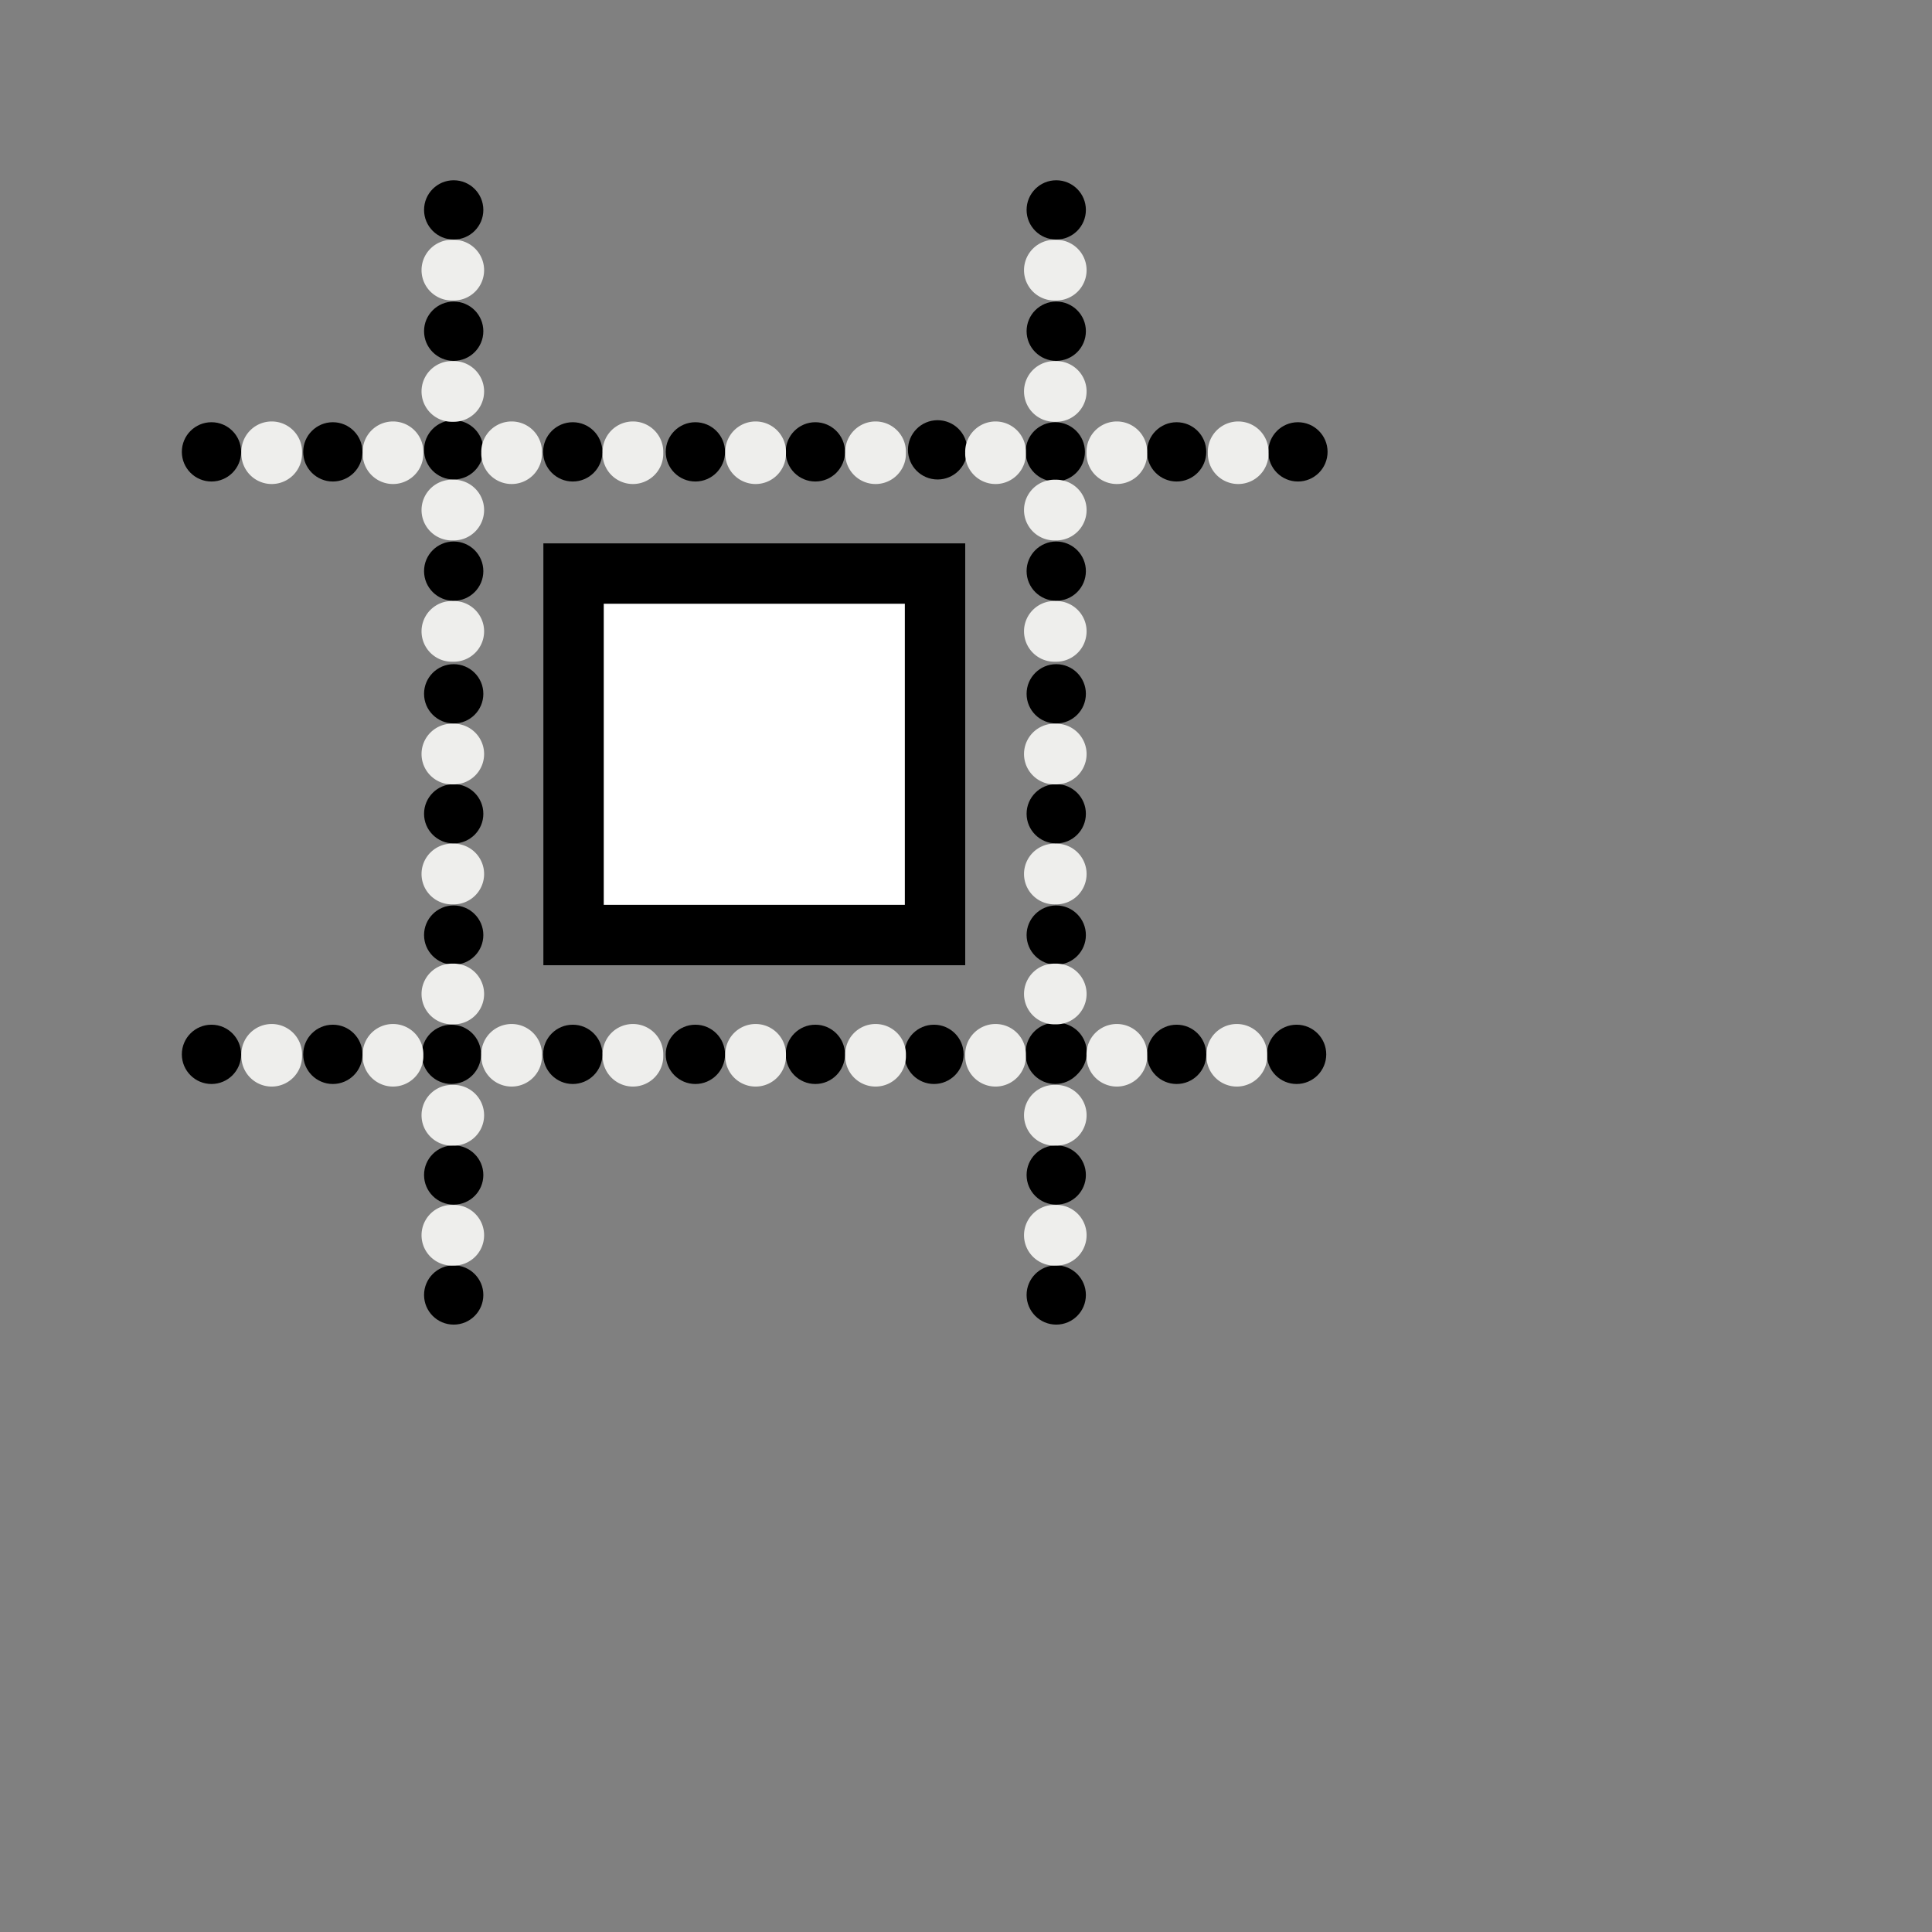 <?xml version="1.0" encoding="UTF-8" standalone="no"?>
<!-- Created with Inkscape (http://www.inkscape.org/) -->

<svg
   xmlns:dc="http://purl.org/dc/elements/1.1/"
   xmlns:cc="http://creativecommons.org/ns#"
   xmlns:rdf="http://www.w3.org/1999/02/22-rdf-syntax-ns#"
   xmlns:svg="http://www.w3.org/2000/svg"
   xmlns="http://www.w3.org/2000/svg"
   xmlns:sodipodi="http://sodipodi.sourceforge.net/DTD/sodipodi-0.dtd"
   xmlns:inkscape="http://www.inkscape.org/namespaces/inkscape"
   width="32px"
   height="32px"
   id="svg3055"
   version="1.1"
   inkscape:version="0.48.5 r10040"
   sodipodi:docname="align.svg">
  <rect width="100%" height="100%" fill="#808080" stroke="none"/>
  <defs
     id="defs3057" />
  <sodipodi:namedview
     id="base"
     pagecolor="#ffffff"
     bordercolor="#666666"
     borderopacity="1.0"
     inkscape:pageopacity="0.0"
     inkscape:pageshadow="2"
     inkscape:zoom="44.791208"
     inkscape:cx="11.333906"
     inkscape:cy="17.160942"
     inkscape:current-layer="layer1"
     showgrid="true"
     inkscape:grid-bbox="true"
     inkscape:document-units="px"
     inkscape:snap-global="false"
     inkscape:window-width="2560"
     inkscape:window-height="1537"
     inkscape:window-x="-8"
     inkscape:window-y="-8"
     inkscape:window-maximized="1">
    <inkscape:grid
       type="xygrid"
       id="grid3063" />
  </sodipodi:namedview>
  <g
     id="layer1"
     inkscape:label="Layer 1"
     inkscape:groupmode="layer">
    <g
       id="g10914">
      <path
         transform="matrix(0.458,0,0,0.458,2.752,4.342)"
         d="m 7.1,6.861 c 0,0.592 -0.48,1.072 -1.072,1.072 -0.592,0 -1.072,-0.48 -1.072,-1.072 0,-0.592 0.48,-1.072 1.072,-1.072 0.592,0 1.072,0.48 1.072,1.072 z"
         sodipodi:ry="1.0716388"
         sodipodi:rx="1.0716388"
         sodipodi:cy="6.8611379"
         sodipodi:cx="6.0279689"
         id="path3077"
         style="color:#000000;fill:#000000;fill-opacity:1;fill-rule:nonzero;stroke:none;visibility:visible;display:inline;overflow:visible;enable-background:accumulate"
         sodipodi:type="arc" />
      <path
         transform="matrix(0.458,0,0,0.458,6.726,4.342)"
         d="m 7.1,6.861 c 0,0.592 -0.48,1.072 -1.072,1.072 -0.592,0 -1.072,-0.48 -1.072,-1.072 0,-0.592 0.48,-1.072 1.072,-1.072 0.592,0 1.072,0.48 1.072,1.072 z"
         sodipodi:ry="1.0716388"
         sodipodi:rx="1.0716388"
         sodipodi:cy="6.8611379"
         sodipodi:cx="6.0279689"
         id="path3085"
         style="color:#000000;fill:#000000;fill-opacity:1;fill-rule:nonzero;stroke:none;visibility:visible;display:inline;overflow:visible;enable-background:accumulate"
         sodipodi:type="arc" />
      <path
         sodipodi:type="arc"
         style="color:#000000;fill:#000000;fill-opacity:1;fill-rule:nonzero;stroke:none;visibility:visible;display:inline;overflow:visible;enable-background:accumulate"
         id="path3089"
         sodipodi:cx="6.0279689"
         sodipodi:cy="6.8611379"
         sodipodi:rx="1.0716388"
         sodipodi:ry="1.0716388"
         d="m 7.1,6.861 c 0,0.592 -0.48,1.072 -1.072,1.072 -0.592,0 -1.072,-0.48 -1.072,-1.072 0,-0.592 0.48,-1.072 1.072,-1.072 0.592,0 1.072,0.48 1.072,1.072 z"
         transform="matrix(0.458,0,0,0.458,8.757,4.342)" />
      <path
         transform="matrix(0.458,0,0,0.458,10.744,4.342)"
         d="m 7.1,6.861 c 0,0.592 -0.48,1.072 -1.072,1.072 -0.592,0 -1.072,-0.48 -1.072,-1.072 0,-0.592 0.48,-1.072 1.072,-1.072 0.592,0 1.072,0.48 1.072,1.072 z"
         sodipodi:ry="1.0716388"
         sodipodi:rx="1.0716388"
         sodipodi:cy="6.8611379"
         sodipodi:cx="6.0279689"
         id="path3093"
         style="color:#000000;fill:#000000;fill-opacity:1;fill-rule:nonzero;stroke:none;visibility:visible;display:inline;overflow:visible;enable-background:accumulate"
         sodipodi:type="arc" />
      <path
         sodipodi:type="arc"
         style="color:#000000;fill:#000000;fill-opacity:1;fill-rule:nonzero;stroke:none;visibility:visible;display:inline;overflow:visible;enable-background:accumulate"
         id="path3101"
         sodipodi:cx="6.0279689"
         sodipodi:cy="6.8611379"
         sodipodi:rx="1.0716388"
         sodipodi:ry="1.0716388"
         d="m 7.1,6.861 c 0,0.592 -0.48,1.072 -1.072,1.072 -0.592,0 -1.072,-0.48 -1.072,-1.072 0,-0.592 0.48,-1.072 1.072,-1.072 0.592,0 1.072,0.48 1.072,1.072 z"
         transform="matrix(0.458,0,0,0.458,0.742,4.342)" />
      <path
         transform="matrix(0.458,0,0,0.458,14.718,4.342)"
         d="m 7.1,6.861 c 0,0.592 -0.48,1.072 -1.072,1.072 -0.592,0 -1.072,-0.48 -1.072,-1.072 0,-0.592 0.48,-1.072 1.072,-1.072 0.592,0 1.072,0.48 1.072,1.072 z"
         sodipodi:ry="1.0716388"
         sodipodi:rx="1.0716388"
         sodipodi:cy="6.8611379"
         sodipodi:cx="6.0279689"
         id="path3103"
         style="color:#000000;fill:#000000;fill-opacity:1;fill-rule:nonzero;stroke:none;visibility:visible;display:inline;overflow:visible;enable-background:accumulate"
         sodipodi:type="arc" />
      <path
         sodipodi:type="arc"
         style="color:#000000;fill:#000000;fill-opacity:1;fill-rule:nonzero;stroke:none;visibility:visible;display:inline;overflow:visible;enable-background:accumulate"
         id="path3334"
         sodipodi:cx="6.0279689"
         sodipodi:cy="6.8611379"
         sodipodi:rx="1.0716388"
         sodipodi:ry="1.0716388"
         d="m 7.1,6.861 c 0,0.592 -0.48,1.072 -1.072,1.072 -0.592,0 -1.072,-0.48 -1.072,-1.072 0,-0.592 0.48,-1.072 1.072,-1.072 0.592,0 1.072,0.48 1.072,1.072 z"
         transform="matrix(0.458,0,0,0.458,16.728,4.342)" />
      <path
         sodipodi:type="arc"
         style="color:#000000;fill:#000000;fill-opacity:1;fill-rule:nonzero;stroke:none;visibility:visible;display:inline;overflow:visible;enable-background:accumulate"
         id="path3359"
         sodipodi:cx="6.0279689"
         sodipodi:cy="6.8611379"
         sodipodi:rx="1.0716388"
         sodipodi:ry="1.0716388"
         d="m 7.1,6.861 c 0,0.592 -0.48,1.072 -1.072,1.072 -0.592,0 -1.072,-0.48 -1.072,-1.072 0,-0.592 0.48,-1.072 1.072,-1.072 0.592,0 1.072,0.48 1.072,1.072 z"
         transform="matrix(0,0.458,-0.458,0,10.657,2.725)" />
      <path
         transform="matrix(0,0.458,-0.458,0,10.657,4.69)"
         d="m 7.1,6.861 c 0,0.592 -0.48,1.072 -1.072,1.072 -0.592,0 -1.072,-0.48 -1.072,-1.072 0,-0.592 0.48,-1.072 1.072,-1.072 0.592,0 1.072,0.48 1.072,1.072 z"
         sodipodi:ry="1.0716388"
         sodipodi:rx="1.0716388"
         sodipodi:cy="6.8611379"
         sodipodi:cx="6.0279689"
         id="path3363"
         style="color:#000000;fill:#000000;fill-opacity:1;fill-rule:nonzero;stroke:none;visibility:visible;display:inline;overflow:visible;enable-background:accumulate"
         sodipodi:type="arc" />
      <path
         transform="matrix(0,0.458,-0.458,0,10.657,8.731)"
         d="m 7.1,6.861 c 0,0.592 -0.48,1.072 -1.072,1.072 -0.592,0 -1.072,-0.48 -1.072,-1.072 0,-0.592 0.48,-1.072 1.072,-1.072 0.592,0 1.072,0.48 1.072,1.072 z"
         sodipodi:ry="1.0716388"
         sodipodi:rx="1.0716388"
         sodipodi:cy="6.8611379"
         sodipodi:cx="6.0279689"
         id="path3371"
         style="color:#000000;fill:#000000;fill-opacity:1;fill-rule:nonzero;stroke:none;visibility:visible;display:inline;overflow:visible;enable-background:accumulate"
         sodipodi:type="arc" />
      <path
         sodipodi:type="arc"
         style="color:#000000;fill:#000000;fill-opacity:1;fill-rule:nonzero;stroke:none;visibility:visible;display:inline;overflow:visible;enable-background:accumulate"
         id="path3375"
         sodipodi:cx="6.0279689"
         sodipodi:cy="6.8611379"
         sodipodi:rx="1.0716388"
         sodipodi:ry="1.0716388"
         d="m 7.1,6.861 c 0,0.592 -0.48,1.072 -1.072,1.072 -0.592,0 -1.072,-0.48 -1.072,-1.072 0,-0.592 0.48,-1.072 1.072,-1.072 0.592,0 1.072,0.48 1.072,1.072 z"
         transform="matrix(0,0.458,-0.458,0,10.657,10.718)" />
      <path
         transform="matrix(0,0.458,-0.458,0,10.657,0.716)"
         d="m 7.1,6.861 c 0,0.592 -0.48,1.072 -1.072,1.072 -0.592,0 -1.072,-0.48 -1.072,-1.072 0,-0.592 0.48,-1.072 1.072,-1.072 0.592,0 1.072,0.48 1.072,1.072 z"
         sodipodi:ry="1.0716388"
         sodipodi:rx="1.0716388"
         sodipodi:cy="6.8611379"
         sodipodi:cx="6.0279689"
         id="path3383"
         style="color:#000000;fill:#000000;fill-opacity:1;fill-rule:nonzero;stroke:none;visibility:visible;display:inline;overflow:visible;enable-background:accumulate"
         sodipodi:type="arc" />
      <path
         transform="matrix(0,0.458,-0.458,0,10.657,16.701)"
         d="m 7.1,6.861 c 0,0.592 -0.48,1.072 -1.072,1.072 -0.592,0 -1.072,-0.48 -1.072,-1.072 0,-0.592 0.48,-1.072 1.072,-1.072 0.592,0 1.072,0.48 1.072,1.072 z"
         sodipodi:ry="1.0716388"
         sodipodi:rx="1.0716388"
         sodipodi:cy="6.8611379"
         sodipodi:cx="6.0279689"
         id="path3389"
         style="color:#000000;fill:#000000;fill-opacity:1;fill-rule:nonzero;stroke:none;visibility:visible;display:inline;overflow:visible;enable-background:accumulate"
         sodipodi:type="arc" />
      <path
         transform="matrix(0,0.458,-0.458,0,20.637,2.725)"
         d="m 7.1,6.861 c 0,0.592 -0.48,1.072 -1.072,1.072 -0.592,0 -1.072,-0.48 -1.072,-1.072 0,-0.592 0.48,-1.072 1.072,-1.072 0.592,0 1.072,0.48 1.072,1.072 z"
         sodipodi:ry="1.0716388"
         sodipodi:rx="1.0716388"
         sodipodi:cy="6.8611379"
         sodipodi:cx="6.0279689"
         id="path3395"
         style="color:#000000;fill:#000000;fill-opacity:1;fill-rule:nonzero;stroke:none;visibility:visible;display:inline;overflow:visible;enable-background:accumulate"
         sodipodi:type="arc" />
      <path
         sodipodi:type="arc"
         style="color:#000000;fill:#000000;fill-opacity:1;fill-rule:nonzero;stroke:none;visibility:visible;display:inline;overflow:visible;enable-background:accumulate"
         id="path3399"
         sodipodi:cx="6.0279689"
         sodipodi:cy="6.8611379"
         sodipodi:rx="1.0716388"
         sodipodi:ry="1.0716388"
         d="m 7.1,6.861 c 0,0.592 -0.48,1.072 -1.072,1.072 -0.592,0 -1.072,-0.48 -1.072,-1.072 0,-0.592 0.48,-1.072 1.072,-1.072 0.592,0 1.072,0.48 1.072,1.072 z"
         transform="matrix(0,0.458,-0.458,0,18.672,4.69)" />
      <path
         transform="matrix(0,0.458,-0.458,0,20.637,6.699)"
         d="m 7.1,6.861 c 0,0.592 -0.48,1.072 -1.072,1.072 -0.592,0 -1.072,-0.48 -1.072,-1.072 0,-0.592 0.48,-1.072 1.072,-1.072 0.592,0 1.072,0.48 1.072,1.072 z"
         sodipodi:ry="1.0716388"
         sodipodi:rx="1.0716388"
         sodipodi:cy="6.8611379"
         sodipodi:cx="6.0279689"
         id="path3403"
         style="color:#000000;fill:#000000;fill-opacity:1;fill-rule:nonzero;stroke:none;visibility:visible;display:inline;overflow:visible;enable-background:accumulate"
         sodipodi:type="arc" />
      <path
         sodipodi:type="arc"
         style="color:#000000;fill:#000000;fill-opacity:1;fill-rule:nonzero;stroke:none;visibility:visible;display:inline;overflow:visible;enable-background:accumulate"
         id="path3407"
         sodipodi:cx="6.0279689"
         sodipodi:cy="6.8611379"
         sodipodi:rx="1.0716388"
         sodipodi:ry="1.0716388"
         d="m 7.1,6.861 c 0,0.592 -0.48,1.072 -1.072,1.072 -0.592,0 -1.072,-0.48 -1.072,-1.072 0,-0.592 0.48,-1.072 1.072,-1.072 0.592,0 1.072,0.48 1.072,1.072 z"
         transform="matrix(0,0.458,-0.458,0,20.637,8.731)" />
      <path
         transform="matrix(0,0.458,-0.458,0,20.637,10.718)"
         d="m 7.1,6.861 c 0,0.592 -0.48,1.072 -1.072,1.072 -0.592,0 -1.072,-0.48 -1.072,-1.072 0,-0.592 0.48,-1.072 1.072,-1.072 0.592,0 1.072,0.48 1.072,1.072 z"
         sodipodi:ry="1.0716388"
         sodipodi:rx="1.0716388"
         sodipodi:cy="6.8611379"
         sodipodi:cx="6.0279689"
         id="path3411"
         style="color:#000000;fill:#000000;fill-opacity:1;fill-rule:nonzero;stroke:none;visibility:visible;display:inline;overflow:visible;enable-background:accumulate"
         sodipodi:type="arc" />
      <path
         sodipodi:type="arc"
         style="color:#000000;fill:#000000;fill-opacity:1;fill-rule:nonzero;stroke:none;visibility:visible;display:inline;overflow:visible;enable-background:accumulate"
         id="path3419"
         sodipodi:cx="6.0279689"
         sodipodi:cy="6.8611379"
         sodipodi:rx="1.0716388"
         sodipodi:ry="1.0716388"
         d="m 7.1,6.861 c 0,0.592 -0.48,1.072 -1.072,1.072 -0.592,0 -1.072,-0.48 -1.072,-1.072 0,-0.592 0.48,-1.072 1.072,-1.072 0.592,0 1.072,0.48 1.072,1.072 z"
         transform="matrix(0,0.458,-0.458,0,20.637,0.716)" />
      <path
         sodipodi:type="arc"
         style="color:#000000;fill:#000000;fill-opacity:1;fill-rule:nonzero;stroke:none;visibility:visible;display:inline;overflow:visible;enable-background:accumulate"
         id="path3425"
         sodipodi:cx="6.0279689"
         sodipodi:cy="6.8611379"
         sodipodi:rx="1.0716388"
         sodipodi:ry="1.0716388"
         d="m 7.1,6.861 c 0,0.592 -0.48,1.072 -1.072,1.072 -0.592,0 -1.072,-0.48 -1.072,-1.072 0,-0.592 0.48,-1.072 1.072,-1.072 0.592,0 1.072,0.48 1.072,1.072 z"
         transform="matrix(0,0.458,-0.458,0,20.637,16.701)" />
      <path
         sodipodi:type="arc"
         style="color:#000000;fill:#000000;fill-opacity:1;fill-rule:nonzero;stroke:none;visibility:visible;display:inline;overflow:visible;enable-background:accumulate"
         id="path3431"
         sodipodi:cx="6.0279689"
         sodipodi:cy="6.8611379"
         sodipodi:rx="1.0716388"
         sodipodi:ry="1.0716388"
         d="m 7.1,6.861 c 0,0.592 -0.48,1.072 -1.072,1.072 -0.592,0 -1.072,-0.48 -1.072,-1.072 0,-0.592 0.48,-1.072 1.072,-1.072 0.592,0 1.072,0.48 1.072,1.072 z"
         transform="matrix(0.458,0,0,0.458,2.752,14.321)" />
      <path
         transform="matrix(0.458,0,0,0.458,4.716,14.321)"
         d="m 7.1,6.861 c 0,0.592 -0.48,1.072 -1.072,1.072 -0.592,0 -1.072,-0.48 -1.072,-1.072 0,-0.592 0.48,-1.072 1.072,-1.072 0.592,0 1.072,0.48 1.072,1.072 z"
         sodipodi:ry="1.0716388"
         sodipodi:rx="1.0716388"
         sodipodi:cy="6.8611379"
         sodipodi:cx="6.0279689"
         id="path3435"
         style="color:#000000;fill:#000000;fill-opacity:1;fill-rule:nonzero;stroke:none;visibility:visible;display:inline;overflow:visible;enable-background:accumulate"
         sodipodi:type="arc" />
      <path
         sodipodi:type="arc"
         style="color:#000000;fill:#000000;fill-opacity:1;fill-rule:nonzero;stroke:none;visibility:visible;display:inline;overflow:visible;enable-background:accumulate"
         id="path3439"
         sodipodi:cx="6.0279689"
         sodipodi:cy="6.8611379"
         sodipodi:rx="1.0716388"
         sodipodi:ry="1.0716388"
         d="m 7.1,6.861 c 0,0.592 -0.48,1.072 -1.072,1.072 -0.592,0 -1.072,-0.48 -1.072,-1.072 0,-0.592 0.48,-1.072 1.072,-1.072 0.592,0 1.072,0.48 1.072,1.072 z"
         transform="matrix(0.458,0,0,0.458,6.726,14.321)" />
      <path
         transform="matrix(0.458,0,0,0.458,8.757,14.321)"
         d="m 7.1,6.861 c 0,0.592 -0.48,1.072 -1.072,1.072 -0.592,0 -1.072,-0.48 -1.072,-1.072 0,-0.592 0.48,-1.072 1.072,-1.072 0.592,0 1.072,0.48 1.072,1.072 z"
         sodipodi:ry="1.0716388"
         sodipodi:rx="1.0716388"
         sodipodi:cy="6.8611379"
         sodipodi:cx="6.0279689"
         id="path3443"
         style="color:#000000;fill:#000000;fill-opacity:1;fill-rule:nonzero;stroke:none;visibility:visible;display:inline;overflow:visible;enable-background:accumulate"
         sodipodi:type="arc" />
      <path
         sodipodi:type="arc"
         style="color:#000000;fill:#000000;fill-opacity:1;fill-rule:nonzero;stroke:none;visibility:visible;display:inline;overflow:visible;enable-background:accumulate"
         id="path3447"
         sodipodi:cx="6.0279689"
         sodipodi:cy="6.8611379"
         sodipodi:rx="1.0716388"
         sodipodi:ry="1.0716388"
         d="m 7.1,6.861 c 0,0.592 -0.48,1.072 -1.072,1.072 -0.592,0 -1.072,-0.48 -1.072,-1.072 0,-0.592 0.48,-1.072 1.072,-1.072 0.592,0 1.072,0.48 1.072,1.072 z"
         transform="matrix(0.458,0,0,0.458,10.744,14.321)" />
      <path
         transform="matrix(0.458,0,0,0.458,0.742,14.321)"
         d="m 7.1,6.861 c 0,0.592 -0.48,1.072 -1.072,1.072 -0.592,0 -1.072,-0.48 -1.072,-1.072 0,-0.592 0.48,-1.072 1.072,-1.072 0.592,0 1.072,0.48 1.072,1.072 z"
         sodipodi:ry="1.0716388"
         sodipodi:rx="1.0716388"
         sodipodi:cy="6.8611379"
         sodipodi:cx="6.0279689"
         id="path3455"
         style="color:#000000;fill:#000000;fill-opacity:1;fill-rule:nonzero;stroke:none;visibility:visible;display:inline;overflow:visible;enable-background:accumulate"
         sodipodi:type="arc" />
      <path
         sodipodi:type="arc"
         style="color:#000000;fill:#000000;fill-opacity:1;fill-rule:nonzero;stroke:none;visibility:visible;display:inline;overflow:visible;enable-background:accumulate"
         id="path3457"
         sodipodi:cx="6.0279689"
         sodipodi:cy="6.8611379"
         sodipodi:rx="1.0716388"
         sodipodi:ry="1.0716388"
         d="m 7.1,6.861 c 0,0.592 -0.48,1.072 -1.072,1.072 -0.592,0 -1.072,-0.48 -1.072,-1.072 0,-0.592 0.48,-1.072 1.072,-1.072 0.592,0 1.072,0.48 1.072,1.072 z"
         transform="matrix(0.458,0,0,0.458,14.718,14.321)" />
      <path
         transform="matrix(0.458,0,0,0.458,16.728,14.321)"
         d="m 7.1,6.861 c 0,0.592 -0.48,1.072 -1.072,1.072 -0.592,0 -1.072,-0.48 -1.072,-1.072 0,-0.592 0.48,-1.072 1.072,-1.072 0.592,0 1.072,0.48 1.072,1.072 z"
         sodipodi:ry="1.0716388"
         sodipodi:rx="1.0716388"
         sodipodi:cy="6.8611379"
         sodipodi:cx="6.0279689"
         id="path3461"
         style="color:#000000;fill:#000000;fill-opacity:1;fill-rule:nonzero;stroke:none;visibility:visible;display:inline;overflow:visible;enable-background:accumulate"
         sodipodi:type="arc" />
      <path
         transform="matrix(0.458,0,0,0.458,18.737,4.342)"
         d="m 7.1,6.861 c 0,0.592 -0.48,1.072 -1.072,1.072 -0.592,0 -1.072,-0.48 -1.072,-1.072 0,-0.592 0.48,-1.072 1.072,-1.072 0.592,0 1.072,0.48 1.072,1.072 z"
         sodipodi:ry="1.0716388"
         sodipodi:rx="1.0716388"
         sodipodi:cy="6.8611379"
         sodipodi:cx="6.0279689"
         id="path10820"
         style="color:#000000;fill:#000000;fill-opacity:1;fill-rule:nonzero;stroke:none;visibility:visible;display:inline;overflow:visible;enable-background:accumulate"
         sodipodi:type="arc" />
      <path
         transform="matrix(0,0.458,-0.458,0,10.657,12.727)"
         d="m 7.1,6.861 c 0,0.592 -0.48,1.072 -1.072,1.072 -0.592,0 -1.072,-0.48 -1.072,-1.072 0,-0.592 0.48,-1.072 1.072,-1.072 0.592,0 1.072,0.48 1.072,1.072 z"
         sodipodi:ry="1.0716388"
         sodipodi:rx="1.0716388"
         sodipodi:cy="6.8611379"
         sodipodi:cx="6.0279689"
         id="path10824"
         style="color:#000000;fill:#000000;fill-opacity:1;fill-rule:nonzero;stroke:none;visibility:visible;display:inline;overflow:visible;enable-background:accumulate"
         sodipodi:type="arc" />
      <path
         transform="matrix(0.458,0,0,0.458,12.709,14.321)"
         d="m 7.1,6.861 c 0,0.592 -0.48,1.072 -1.072,1.072 -0.592,0 -1.072,-0.48 -1.072,-1.072 0,-0.592 0.48,-1.072 1.072,-1.072 0.592,0 1.072,0.48 1.072,1.072 z"
         sodipodi:ry="1.0716388"
         sodipodi:rx="1.0716388"
         sodipodi:cy="6.8611379"
         sodipodi:cx="6.0279689"
         id="path10826"
         style="color:#000000;fill:#000000;fill-opacity:1;fill-rule:nonzero;stroke:none;visibility:visible;display:inline;overflow:visible;enable-background:accumulate"
         sodipodi:type="arc" />
      <path
         sodipodi:type="arc"
         style="color:#000000;fill:#000000;fill-opacity:1;fill-rule:nonzero;stroke:none;visibility:visible;display:inline;overflow:visible;enable-background:accumulate"
         id="path10828"
         sodipodi:cx="6.0279689"
         sodipodi:cy="6.8611379"
         sodipodi:rx="1.0716388"
         sodipodi:ry="1.0716388"
         d="m 7.1,6.861 c 0,0.592 -0.48,1.072 -1.072,1.072 -0.592,0 -1.072,-0.48 -1.072,-1.072 0,-0.592 0.48,-1.072 1.072,-1.072 0.592,0 1.072,0.48 1.072,1.072 z"
         transform="matrix(0,0.458,-0.458,0,20.637,12.727)" />
      <path
         sodipodi:type="arc"
         style="color:#000000;fill:#000000;fill-opacity:1;fill-rule:nonzero;stroke:none;visibility:visible;display:inline;overflow:visible;enable-background:accumulate"
         id="path10832"
         sodipodi:cx="6.0279689"
         sodipodi:cy="6.8611379"
         sodipodi:rx="1.0716388"
         sodipodi:ry="1.0716388"
         d="m 7.1,6.861 c 0,0.592 -0.48,1.072 -1.072,1.072 -0.592,0 -1.072,-0.48 -1.072,-1.072 0,-0.592 0.48,-1.072 1.072,-1.072 0.592,0 1.072,0.48 1.072,1.072 z"
         transform="matrix(0.458,0,0,0.458,18.715,14.321)" />
      <path
         sodipodi:type="arc"
         style="color:#000000;fill:#000000;fill-opacity:1;fill-rule:nonzero;stroke:none;visibility:visible;display:inline;overflow:visible;enable-background:accumulate"
         id="path10836"
         sodipodi:cx="6.0279689"
         sodipodi:cy="6.8611379"
         sodipodi:rx="1.0716388"
         sodipodi:ry="1.0716388"
         d="m 7.1,6.861 c 0,0.592 -0.48,1.072 -1.072,1.072 -0.592,0 -1.072,-0.48 -1.072,-1.072 0,-0.592 0.48,-1.072 1.072,-1.072 0.592,0 1.072,0.48 1.072,1.072 z"
         transform="matrix(0,0.458,-0.458,0,10.657,18.688)" />
      <path
         transform="matrix(0,0.458,-0.458,0,20.637,18.688)"
         d="m 7.1,6.861 c 0,0.592 -0.48,1.072 -1.072,1.072 -0.592,0 -1.072,-0.48 -1.072,-1.072 0,-0.592 0.48,-1.072 1.072,-1.072 0.592,0 1.072,0.48 1.072,1.072 z"
         sodipodi:ry="1.0716388"
         sodipodi:rx="1.0716388"
         sodipodi:cy="6.8611379"
         sodipodi:cx="6.0279689"
         id="path10840"
         style="color:#000000;fill:#000000;fill-opacity:1;fill-rule:nonzero;stroke:none;visibility:visible;display:inline;overflow:visible;enable-background:accumulate"
         sodipodi:type="arc" />
      <path
         sodipodi:type="arc"
         style="color:#000000;fill:#000000;fill-opacity:1;fill-rule:nonzero;stroke:none;visibility:visible;display:inline;overflow:visible;enable-background:accumulate"
         id="path3367"
         sodipodi:cx="6.0279689"
         sodipodi:cy="6.8611379"
         sodipodi:rx="1.0716388"
         sodipodi:ry="1.0716388"
         d="m 7.1,6.861 c 0,0.592 -0.48,1.072 -1.072,1.072 -0.592,0 -1.072,-0.48 -1.072,-1.072 0,-0.592 0.48,-1.072 1.072,-1.072 0.592,0 1.072,0.48 1.072,1.072 z"
         transform="matrix(0,0.458,-0.458,0,10.657,6.699)" />
    </g>
    <path
       transform="matrix(0,0.458,-0.458,0,20.637,14.67)"
       d="m 7.1,6.861 a 1.072,1.072 0 1 1 -2.143,0 1.072,1.072 0 1 1 2.143,0 z"
       sodipodi:ry="1.0716388"
       sodipodi:rx="1.0716388"
       sodipodi:cy="6.8611379"
       sodipodi:cx="6.0279689"
       id="path3415"
       style="color:#000000;fill:#000000;fill-opacity:1;fill-rule:nonzero;stroke:none;visibility:visible;display:inline;overflow:visible;enable-background:accumulate"
       sodipodi:type="arc" />
    <rect
       style="color:#000000;fill:#ffffff;fill-opacity:1;fill-rule:nonzero;stroke:#000000;stroke-width:1;visibility:visible;display:inline;overflow:visible;enable-background:accumulate"
       id="rect3463"
       width="5.987"
       height="5.987"
       x="9.5"
       y="9.5" />
    <g
       id="g10952"
       style="fill:#eeeeec">
      <path
         transform="matrix(0.469,0,0,0.469,3.682,4.281)"
         d="m 7.1,6.861 a 1.072,1.072 0 1 1 -2.143,0 1.072,1.072 0 1 1 2.143,0 z"
         sodipodi:ry="1.0716388"
         sodipodi:rx="1.0716388"
         sodipodi:cy="6.8611379"
         sodipodi:cx="6.0279689"
         id="path3067"
         style="color:#000000;fill:#eeeeec;fill-opacity:1;fill-rule:nonzero;stroke:none;visibility:visible;display:inline;overflow:visible;enable-background:accumulate"
         sodipodi:type="arc" />
      <path
         sodipodi:type="arc"
         style="color:#000000;fill:#eeeeec;fill-opacity:1;fill-rule:nonzero;stroke:none;visibility:visible;display:inline;overflow:visible;enable-background:accumulate"
         id="path3079"
         sodipodi:cx="6.0279689"
         sodipodi:cy="6.8611379"
         sodipodi:rx="1.0716388"
         sodipodi:ry="1.0716388"
         d="m 7.1,6.861 a 1.072,1.072 0 1 1 -2.143,0 1.072,1.072 0 1 1 2.143,0 z"
         transform="matrix(0.469,0,0,0.469,5.647,4.281)" />
      <path
         transform="matrix(0.469,0,0,0.469,7.656,4.281)"
         d="m 7.1,6.861 a 1.072,1.072 0 1 1 -2.143,0 1.072,1.072 0 1 1 2.143,0 z"
         sodipodi:ry="1.0716388"
         sodipodi:rx="1.0716388"
         sodipodi:cy="6.8611379"
         sodipodi:cx="6.0279689"
         id="path3083"
         style="color:#000000;fill:#eeeeec;fill-opacity:1;fill-rule:nonzero;stroke:none;visibility:visible;display:inline;overflow:visible;enable-background:accumulate"
         sodipodi:type="arc" />
      <path
         sodipodi:type="arc"
         style="color:#000000;fill:#eeeeec;fill-opacity:1;fill-rule:nonzero;stroke:none;visibility:visible;display:inline;overflow:visible;enable-background:accumulate"
         id="path3087"
         sodipodi:cx="6.0279689"
         sodipodi:cy="6.8611379"
         sodipodi:rx="1.0716388"
         sodipodi:ry="1.0716388"
         d="m 7.1,6.861 a 1.072,1.072 0 1 1 -2.143,0 1.072,1.072 0 1 1 2.143,0 z"
         transform="matrix(0.469,0,0,0.469,9.688,4.281)" />
      <path
         transform="matrix(0.469,0,0,0.469,11.675,4.281)"
         d="m 7.1,6.861 a 1.072,1.072 0 1 1 -2.143,0 1.072,1.072 0 1 1 2.143,0 z"
         sodipodi:ry="1.0716388"
         sodipodi:rx="1.0716388"
         sodipodi:cy="6.8611379"
         sodipodi:cx="6.0279689"
         id="path3091"
         style="color:#000000;fill:#eeeeec;fill-opacity:1;fill-rule:nonzero;stroke:none;visibility:visible;display:inline;overflow:visible;enable-background:accumulate"
         sodipodi:type="arc" />
      <path
         sodipodi:type="arc"
         style="color:#000000;fill:#eeeeec;fill-opacity:1;fill-rule:nonzero;stroke:none;visibility:visible;display:inline;overflow:visible;enable-background:accumulate"
         id="path3095"
         sodipodi:cx="6.0279689"
         sodipodi:cy="6.8611379"
         sodipodi:rx="1.0716388"
         sodipodi:ry="1.0716388"
         d="m 7.1,6.861 a 1.072,1.072 0 1 1 -2.143,0 1.072,1.072 0 1 1 2.143,0 z"
         transform="matrix(0.469,0,0,0.469,13.662,4.281)" />
      <path
         sodipodi:type="arc"
         style="color:#000000;fill:#eeeeec;fill-opacity:1;fill-rule:nonzero;stroke:none;visibility:visible;display:inline;overflow:visible;enable-background:accumulate"
         id="path3099"
         sodipodi:cx="6.0279689"
         sodipodi:cy="6.8611379"
         sodipodi:rx="1.0716388"
         sodipodi:ry="1.0716388"
         d="m 7.1,6.861 a 1.072,1.072 0 1 1 -2.143,0 1.072,1.072 0 1 1 2.143,0 z"
         transform="matrix(0.469,0,0,0.469,1.673,4.281)" />
      <path
         transform="matrix(0.469,0,0,0.469,15.671,4.281)"
         d="m 7.1,6.861 a 1.072,1.072 0 1 1 -2.143,0 1.072,1.072 0 1 1 2.143,0 z"
         sodipodi:ry="1.0716388"
         sodipodi:rx="1.0716388"
         sodipodi:cy="6.8611379"
         sodipodi:cx="6.0279689"
         id="path3332"
         style="color:#000000;fill:#eeeeec;fill-opacity:1;fill-rule:nonzero;stroke:none;visibility:visible;display:inline;overflow:visible;enable-background:accumulate"
         sodipodi:type="arc" />
      <path
         sodipodi:type="arc"
         style="color:#000000;fill:#eeeeec;fill-opacity:1;fill-rule:nonzero;stroke:none;visibility:visible;display:inline;overflow:visible;enable-background:accumulate"
         id="path3357"
         sodipodi:cx="6.0279689"
         sodipodi:cy="6.8611379"
         sodipodi:rx="1.0716388"
         sodipodi:ry="1.0716388"
         d="m 7.1,6.861 a 1.072,1.072 0 1 1 -2.143,0 1.072,1.072 0 1 1 2.143,0 z"
         transform="matrix(0,0.469,-0.469,0,10.718,3.656)" />
      <path
         transform="matrix(0,0.469,-0.469,0,10.718,5.621)"
         d="m 7.1,6.861 a 1.072,1.072 0 1 1 -2.143,0 1.072,1.072 0 1 1 2.143,0 z"
         sodipodi:ry="1.0716388"
         sodipodi:rx="1.0716388"
         sodipodi:cy="6.8611379"
         sodipodi:cx="6.0279689"
         id="path3361"
         style="color:#000000;fill:#eeeeec;fill-opacity:1;fill-rule:nonzero;stroke:none;visibility:visible;display:inline;overflow:visible;enable-background:accumulate"
         sodipodi:type="arc" />
      <path
         sodipodi:type="arc"
         style="color:#000000;fill:#eeeeec;fill-opacity:1;fill-rule:nonzero;stroke:none;visibility:visible;display:inline;overflow:visible;enable-background:accumulate"
         id="path3365"
         sodipodi:cx="6.0279689"
         sodipodi:cy="6.8611379"
         sodipodi:rx="1.0716388"
         sodipodi:ry="1.0716388"
         d="m 7.1,6.861 a 1.072,1.072 0 1 1 -2.143,0 1.072,1.072 0 1 1 2.143,0 z"
         transform="matrix(0,0.469,-0.469,0,10.718,7.63)" />
      <path
         transform="matrix(0,0.469,-0.469,0,10.718,9.662)"
         d="m 7.1,6.861 a 1.072,1.072 0 1 1 -2.143,0 1.072,1.072 0 1 1 2.143,0 z"
         sodipodi:ry="1.0716388"
         sodipodi:rx="1.0716388"
         sodipodi:cy="6.8611379"
         sodipodi:cx="6.0279689"
         id="path3369"
         style="color:#000000;fill:#eeeeec;fill-opacity:1;fill-rule:nonzero;stroke:none;visibility:visible;display:inline;overflow:visible;enable-background:accumulate"
         sodipodi:type="arc" />
      <path
         sodipodi:type="arc"
         style="color:#000000;fill:#eeeeec;fill-opacity:1;fill-rule:nonzero;stroke:none;visibility:visible;display:inline;overflow:visible;enable-background:accumulate"
         id="path3373"
         sodipodi:cx="6.0279689"
         sodipodi:cy="6.8611379"
         sodipodi:rx="1.0716388"
         sodipodi:ry="1.0716388"
         d="m 7.1,6.861 a 1.072,1.072 0 1 1 -2.143,0 1.072,1.072 0 1 1 2.143,0 z"
         transform="matrix(0,0.469,-0.469,0,10.718,11.649)" />
      <path
         transform="matrix(0,0.469,-0.469,0,10.718,13.636)"
         d="m 7.1,6.861 a 1.072,1.072 0 1 1 -2.143,0 1.072,1.072 0 1 1 2.143,0 z"
         sodipodi:ry="1.0716388"
         sodipodi:rx="1.0716388"
         sodipodi:cy="6.8611379"
         sodipodi:cx="6.0279689"
         id="path3377"
         style="color:#000000;fill:#eeeeec;fill-opacity:1;fill-rule:nonzero;stroke:none;visibility:visible;display:inline;overflow:visible;enable-background:accumulate"
         sodipodi:type="arc" />
      <path
         transform="matrix(0,0.469,-0.469,0,10.718,1.647)"
         d="m 7.1,6.861 a 1.072,1.072 0 1 1 -2.143,0 1.072,1.072 0 1 1 2.143,0 z"
         sodipodi:ry="1.0716388"
         sodipodi:rx="1.0716388"
         sodipodi:cy="6.8611379"
         sodipodi:cx="6.0279689"
         id="path3381"
         style="color:#000000;fill:#eeeeec;fill-opacity:1;fill-rule:nonzero;stroke:none;visibility:visible;display:inline;overflow:visible;enable-background:accumulate"
         sodipodi:type="arc" />
      <path
         sodipodi:type="arc"
         style="color:#000000;fill:#eeeeec;fill-opacity:1;fill-rule:nonzero;stroke:none;visibility:visible;display:inline;overflow:visible;enable-background:accumulate"
         id="path3387"
         sodipodi:cx="6.0279689"
         sodipodi:cy="6.8611379"
         sodipodi:rx="1.0716388"
         sodipodi:ry="1.0716388"
         d="m 7.1,6.861 a 1.072,1.072 0 1 1 -2.143,0 1.072,1.072 0 1 1 2.143,0 z"
         transform="matrix(0,0.469,-0.469,0,10.718,15.645)" />
      <path
         transform="matrix(0,0.469,-0.469,0,20.697,3.656)"
         d="m 7.1,6.861 a 1.072,1.072 0 1 1 -2.143,0 1.072,1.072 0 1 1 2.143,0 z"
         sodipodi:ry="1.0716388"
         sodipodi:rx="1.0716388"
         sodipodi:cy="6.8611379"
         sodipodi:cx="6.0279689"
         id="path3393"
         style="color:#000000;fill:#eeeeec;fill-opacity:1;fill-rule:nonzero;stroke:none;visibility:visible;display:inline;overflow:visible;enable-background:accumulate"
         sodipodi:type="arc" />
      <path
         sodipodi:type="arc"
         style="color:#000000;fill:#eeeeec;fill-opacity:1;fill-rule:nonzero;stroke:none;visibility:visible;display:inline;overflow:visible;enable-background:accumulate"
         id="path3397"
         sodipodi:cx="6.0279689"
         sodipodi:cy="6.8611379"
         sodipodi:rx="1.0716388"
         sodipodi:ry="1.0716388"
         d="m 7.1,6.861 a 1.072,1.072 0 1 1 -2.143,0 1.072,1.072 0 1 1 2.143,0 z"
         transform="matrix(0,0.469,-0.469,0,20.697,5.621)" />
      <path
         transform="matrix(0,0.469,-0.469,0,20.697,7.63)"
         d="m 7.1,6.861 a 1.072,1.072 0 1 1 -2.143,0 1.072,1.072 0 1 1 2.143,0 z"
         sodipodi:ry="1.0716388"
         sodipodi:rx="1.0716388"
         sodipodi:cy="6.8611379"
         sodipodi:cx="6.0279689"
         id="path3401"
         style="color:#000000;fill:#eeeeec;fill-opacity:1;fill-rule:nonzero;stroke:none;visibility:visible;display:inline;overflow:visible;enable-background:accumulate"
         sodipodi:type="arc" />
      <path
         sodipodi:type="arc"
         style="color:#000000;fill:#eeeeec;fill-opacity:1;fill-rule:nonzero;stroke:none;visibility:visible;display:inline;overflow:visible;enable-background:accumulate"
         id="path3405"
         sodipodi:cx="6.0279689"
         sodipodi:cy="6.8611379"
         sodipodi:rx="1.0716388"
         sodipodi:ry="1.0716388"
         d="m 7.1,6.861 a 1.072,1.072 0 1 1 -2.143,0 1.072,1.072 0 1 1 2.143,0 z"
         transform="matrix(0,0.469,-0.469,0,20.697,9.662)" />
      <path
         transform="matrix(0,0.469,-0.469,0,20.697,11.649)"
         d="m 7.1,6.861 a 1.072,1.072 0 1 1 -2.143,0 1.072,1.072 0 1 1 2.143,0 z"
         sodipodi:ry="1.0716388"
         sodipodi:rx="1.0716388"
         sodipodi:cy="6.8611379"
         sodipodi:cx="6.0279689"
         id="path3409"
         style="color:#000000;fill:#eeeeec;fill-opacity:1;fill-rule:nonzero;stroke:none;visibility:visible;display:inline;overflow:visible;enable-background:accumulate"
         sodipodi:type="arc" />
      <path
         sodipodi:type="arc"
         style="color:#000000;fill:#eeeeec;fill-opacity:1;fill-rule:nonzero;stroke:none;visibility:visible;display:inline;overflow:visible;enable-background:accumulate"
         id="path3413"
         sodipodi:cx="6.0279689"
         sodipodi:cy="6.8611379"
         sodipodi:rx="1.0716388"
         sodipodi:ry="1.0716388"
         d="m 7.1,6.861 a 1.072,1.072 0 1 1 -2.143,0 1.072,1.072 0 1 1 2.143,0 z"
         transform="matrix(0,0.469,-0.469,0,20.697,13.636)" />
      <path
         sodipodi:type="arc"
         style="color:#000000;fill:#eeeeec;fill-opacity:1;fill-rule:nonzero;stroke:none;visibility:visible;display:inline;overflow:visible;enable-background:accumulate"
         id="path3417"
         sodipodi:cx="6.0279689"
         sodipodi:cy="6.8611379"
         sodipodi:rx="1.0716388"
         sodipodi:ry="1.0716388"
         d="m 7.1,6.861 a 1.072,1.072 0 1 1 -2.143,0 1.072,1.072 0 1 1 2.143,0 z"
         transform="matrix(0,0.469,-0.469,0,20.697,1.647)" />
      <path
         transform="matrix(0,0.469,-0.469,0,20.697,15.645)"
         d="m 7.1,6.861 a 1.072,1.072 0 1 1 -2.143,0 1.072,1.072 0 1 1 2.143,0 z"
         sodipodi:ry="1.0716388"
         sodipodi:rx="1.0716388"
         sodipodi:cy="6.8611379"
         sodipodi:cx="6.0279689"
         id="path3423"
         style="color:#000000;fill:#eeeeec;fill-opacity:1;fill-rule:nonzero;stroke:none;visibility:visible;display:inline;overflow:visible;enable-background:accumulate"
         sodipodi:type="arc" />
      <path
         sodipodi:type="arc"
         style="color:#000000;fill:#eeeeec;fill-opacity:1;fill-rule:nonzero;stroke:none;visibility:visible;display:inline;overflow:visible;enable-background:accumulate"
         id="path3429"
         sodipodi:cx="6.0279689"
         sodipodi:cy="6.8611379"
         sodipodi:rx="1.0716388"
         sodipodi:ry="1.0716388"
         d="m 7.1,6.861 a 1.072,1.072 0 1 1 -2.143,0 1.072,1.072 0 1 1 2.143,0 z"
         transform="matrix(0.469,0,0,0.469,3.682,14.261)" />
      <path
         transform="matrix(0.469,0,0,0.469,5.647,14.261)"
         d="m 7.1,6.861 a 1.072,1.072 0 1 1 -2.143,0 1.072,1.072 0 1 1 2.143,0 z"
         sodipodi:ry="1.0716388"
         sodipodi:rx="1.0716388"
         sodipodi:cy="6.8611379"
         sodipodi:cx="6.0279689"
         id="path3433"
         style="color:#000000;fill:#eeeeec;fill-opacity:1;fill-rule:nonzero;stroke:none;visibility:visible;display:inline;overflow:visible;enable-background:accumulate"
         sodipodi:type="arc" />
      <path
         sodipodi:type="arc"
         style="color:#000000;fill:#eeeeec;fill-opacity:1;fill-rule:nonzero;stroke:none;visibility:visible;display:inline;overflow:visible;enable-background:accumulate"
         id="path3437"
         sodipodi:cx="6.0279689"
         sodipodi:cy="6.8611379"
         sodipodi:rx="1.0716388"
         sodipodi:ry="1.0716388"
         d="m 7.1,6.861 a 1.072,1.072 0 1 1 -2.143,0 1.072,1.072 0 1 1 2.143,0 z"
         transform="matrix(0.469,0,0,0.469,7.656,14.261)" />
      <path
         transform="matrix(0.469,0,0,0.469,9.688,14.261)"
         d="m 7.1,6.861 a 1.072,1.072 0 1 1 -2.143,0 1.072,1.072 0 1 1 2.143,0 z"
         sodipodi:ry="1.0716388"
         sodipodi:rx="1.0716388"
         sodipodi:cy="6.8611379"
         sodipodi:cx="6.0279689"
         id="path3441"
         style="color:#000000;fill:#eeeeec;fill-opacity:1;fill-rule:nonzero;stroke:none;visibility:visible;display:inline;overflow:visible;enable-background:accumulate"
         sodipodi:type="arc" />
      <path
         sodipodi:type="arc"
         style="color:#000000;fill:#eeeeec;fill-opacity:1;fill-rule:nonzero;stroke:none;visibility:visible;display:inline;overflow:visible;enable-background:accumulate"
         id="path3445"
         sodipodi:cx="6.0279689"
         sodipodi:cy="6.8611379"
         sodipodi:rx="1.0716388"
         sodipodi:ry="1.0716388"
         d="m 7.1,6.861 a 1.072,1.072 0 1 1 -2.143,0 1.072,1.072 0 1 1 2.143,0 z"
         transform="matrix(0.469,0,0,0.469,11.675,14.261)" />
      <path
         transform="matrix(0.469,0,0,0.469,13.662,14.261)"
         d="m 7.1,6.861 a 1.072,1.072 0 1 1 -2.143,0 1.072,1.072 0 1 1 2.143,0 z"
         sodipodi:ry="1.0716388"
         sodipodi:rx="1.0716388"
         sodipodi:cy="6.8611379"
         sodipodi:cx="6.0279689"
         id="path3449"
         style="color:#000000;fill:#eeeeec;fill-opacity:1;fill-rule:nonzero;stroke:none;visibility:visible;display:inline;overflow:visible;enable-background:accumulate"
         sodipodi:type="arc" />
      <path
         transform="matrix(0.469,0,0,0.469,1.673,14.261)"
         d="m 7.1,6.861 a 1.072,1.072 0 1 1 -2.143,0 1.072,1.072 0 1 1 2.143,0 z"
         sodipodi:ry="1.0716388"
         sodipodi:rx="1.0716388"
         sodipodi:cy="6.8611379"
         sodipodi:cx="6.0279689"
         id="path3453"
         style="color:#000000;fill:#eeeeec;fill-opacity:1;fill-rule:nonzero;stroke:none;visibility:visible;display:inline;overflow:visible;enable-background:accumulate"
         sodipodi:type="arc" />
      <path
         sodipodi:type="arc"
         style="color:#000000;fill:#eeeeec;fill-opacity:1;fill-rule:nonzero;stroke:none;visibility:visible;display:inline;overflow:visible;enable-background:accumulate"
         id="path3459"
         sodipodi:cx="6.0279689"
         sodipodi:cy="6.8611379"
         sodipodi:rx="1.0716388"
         sodipodi:ry="1.0716388"
         d="m 7.1,6.861 a 1.072,1.072 0 1 1 -2.143,0 1.072,1.072 0 1 1 2.143,0 z"
         transform="matrix(0.469,0,0,0.469,15.671,14.261)" />
      <path
         sodipodi:type="arc"
         style="color:#000000;fill:#eeeeec;fill-opacity:1;fill-rule:nonzero;stroke:none;visibility:visible;display:inline;overflow:visible;enable-background:accumulate"
         id="path10818"
         sodipodi:cx="6.0279689"
         sodipodi:cy="6.8611379"
         sodipodi:rx="1.0716388"
         sodipodi:ry="1.0716388"
         d="m 7.1,6.861 a 1.072,1.072 0 1 1 -2.143,0 1.072,1.072 0 1 1 2.143,0 z"
         transform="matrix(0.469,0,0,0.469,17.681,4.281)" />
      <path
         transform="matrix(0.469,0,0,0.469,17.658,14.261)"
         d="m 7.1,6.861 a 1.072,1.072 0 1 1 -2.143,0 1.072,1.072 0 1 1 2.143,0 z"
         sodipodi:ry="1.0716388"
         sodipodi:rx="1.0716388"
         sodipodi:cy="6.8611379"
         sodipodi:cx="6.0279689"
         id="path10830"
         style="color:#000000;fill:#eeeeec;fill-opacity:1;fill-rule:nonzero;stroke:none;visibility:visible;display:inline;overflow:visible;enable-background:accumulate"
         sodipodi:type="arc" />
      <path
         transform="matrix(0,0.469,-0.469,0,10.718,17.632)"
         d="m 7.1,6.861 a 1.072,1.072 0 1 1 -2.143,0 1.072,1.072 0 1 1 2.143,0 z"
         sodipodi:ry="1.0716388"
         sodipodi:rx="1.0716388"
         sodipodi:cy="6.8611379"
         sodipodi:cx="6.0279689"
         id="path10834"
         style="color:#000000;fill:#eeeeec;fill-opacity:1;fill-rule:nonzero;stroke:none;visibility:visible;display:inline;overflow:visible;enable-background:accumulate"
         sodipodi:type="arc" />
      <path
         sodipodi:type="arc"
         style="color:#000000;fill:#eeeeec;fill-opacity:1;fill-rule:nonzero;stroke:none;visibility:visible;display:inline;overflow:visible;enable-background:accumulate"
         id="path10838"
         sodipodi:cx="6.0279689"
         sodipodi:cy="6.8611379"
         sodipodi:rx="1.0716388"
         sodipodi:ry="1.0716388"
         d="m 7.1,6.861 a 1.072,1.072 0 1 1 -2.143,0 1.072,1.072 0 1 1 2.143,0 z"
         transform="matrix(0,0.469,-0.469,0,20.697,17.632)" />
    </g>
  </g>
</svg>

